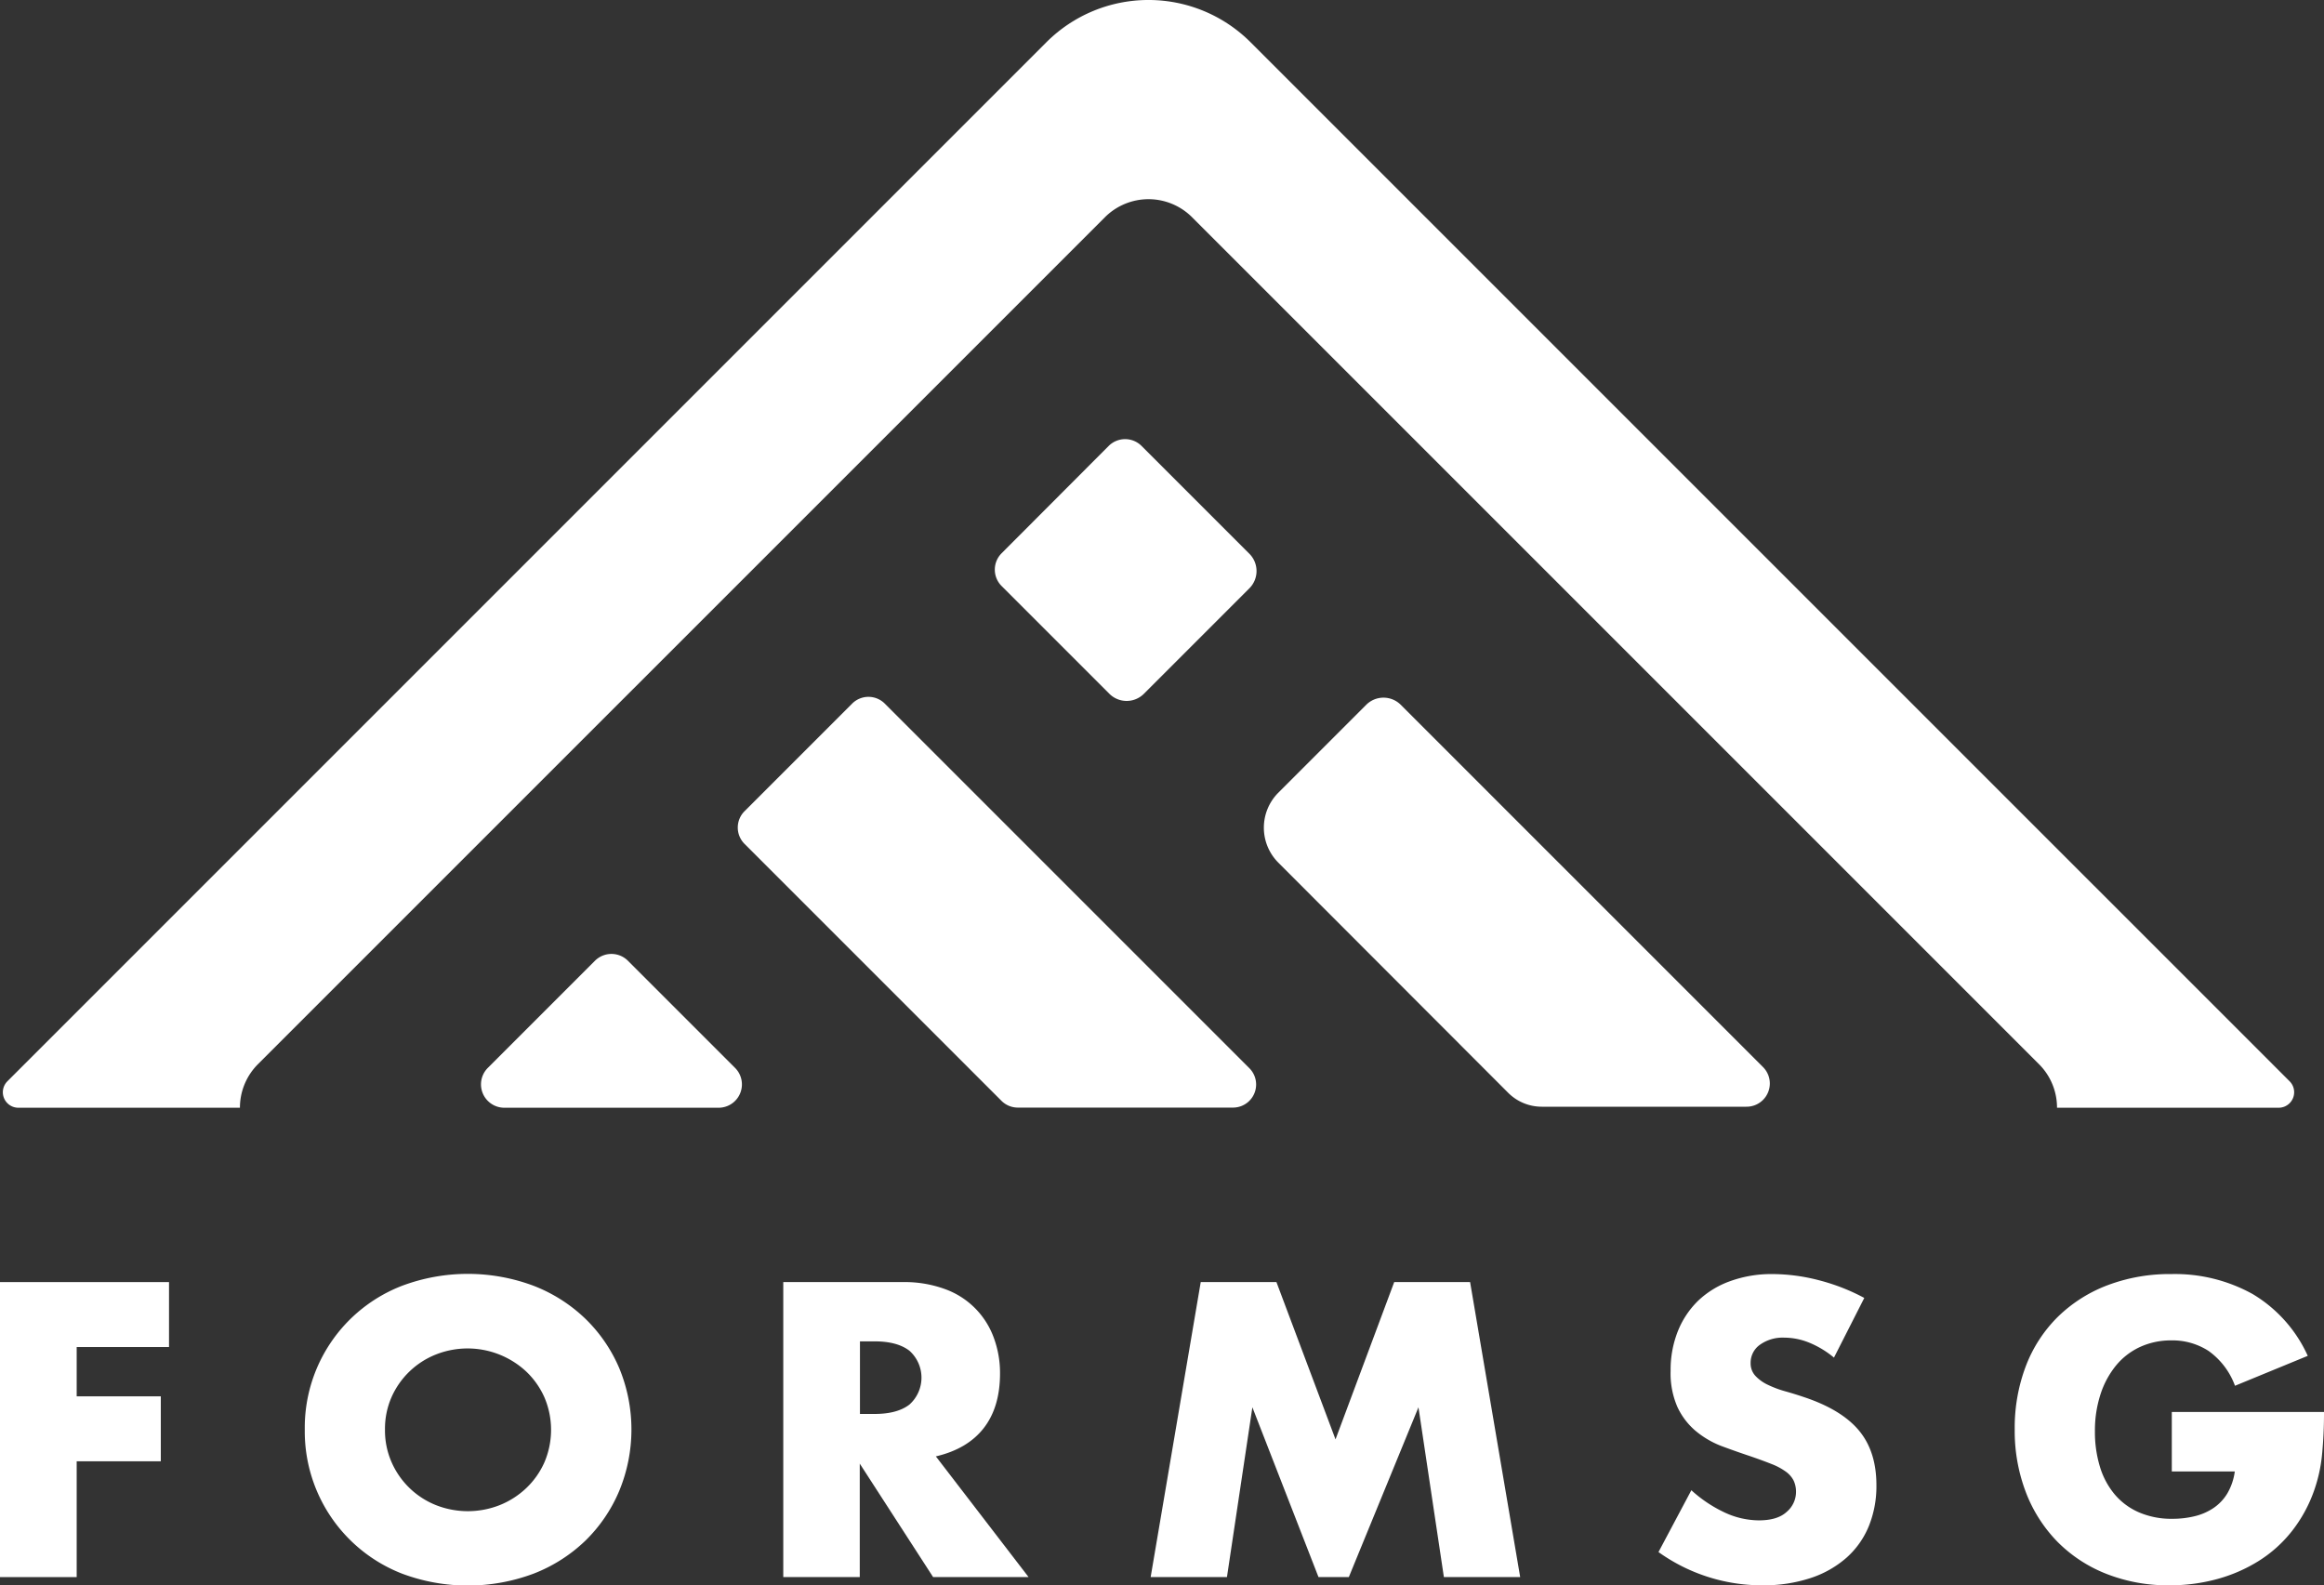 <svg xmlns="http://www.w3.org/2000/svg" viewBox="0 0 475.2 324.15"><rect x="0" y="0" width="475.2" height="324.15" fill="#333333" stroke="none"/><defs><style>.cls-1{fill:#fff;}</style></defs><title>Asset 13</title><g id="Layer_2" data-name="Layer 2"><g id="Layer_1-2" data-name="Layer 1"><path class="cls-1" d="M468.16,221.08,255.72,8.65a29.53,29.53,0,0,0-41.77,0L1.52,221.08a3.17,3.17,0,0,0,2.24,5.42h45.3a12.56,12.56,0,0,1,3.69-8.91L225.93,44.42a12.6,12.6,0,0,1,17.82,0L416.92,217.59a12.56,12.56,0,0,1,3.69,8.91h45.3A3.17,3.17,0,0,0,468.16,221.08Z"/><path class="cls-1" d="M204.81,225.12l-52.57-52.57a4.72,4.72,0,0,1,0-6.68l22-22a4.72,4.72,0,0,1,6.68,0l74.54,74.54a4.72,4.72,0,0,1-3.34,8.06H208.15A4.72,4.72,0,0,1,204.81,225.12Z"/><path class="cls-1" d="M99.75,225.1h0a4.77,4.77,0,0,1,0-6.75l21.9-21.9a4.77,4.77,0,0,1,6.75,0l21.9,21.9a4.77,4.77,0,0,1-3.38,8.15H103.13A4.77,4.77,0,0,1,99.75,225.1Z"/><path class="cls-1" d="M255.5,120.26l-21.63,21.63a5,5,0,0,1-7,0l-22.06-22.06a4.73,4.73,0,0,1,0-6.71L226.7,91.18a4.76,4.76,0,0,1,6.72,0l22.07,22.07A5,5,0,0,1,255.5,120.26Z"/><path class="cls-1" d="M357.06,226.29H315.25a9.69,9.69,0,0,1-6.86-2.84l-47-47.06a10.12,10.12,0,0,1,0-14.31l18-18a5,5,0,0,1,7,0l74.08,74.08A4.75,4.75,0,0,1,357.06,226.29Z"/><path class="cls-1" d="M34.56,275.43H15.68v10.08h17.2v13.28H15.68v23.68H0V262.15H34.56Z"/><path class="cls-1" d="M62.32,292.31a31.08,31.08,0,0,1,19.88-29.4,38.34,38.34,0,0,1,26.92,0,31.8,31.8,0,0,1,10.6,6.76,31,31,0,0,1,6.92,10.12,32.84,32.84,0,0,1,0,25A31,31,0,0,1,119.72,315a31.8,31.8,0,0,1-10.6,6.76,38.35,38.35,0,0,1-26.92,0,31.2,31.2,0,0,1-19.88-29.4Zm16.4,0A16.06,16.06,0,0,0,80.08,299a16.61,16.61,0,0,0,9.08,8.76,17.76,17.76,0,0,0,13,0,17.09,17.09,0,0,0,5.44-3.48,16.48,16.48,0,0,0,3.72-5.28,16.89,16.89,0,0,0,0-13.28,16.52,16.52,0,0,0-3.72-5.28,17.59,17.59,0,0,0-18.48-3.48,16.6,16.6,0,0,0-9.08,8.76A16.07,16.07,0,0,0,78.72,292.31Z"/><path class="cls-1" d="M210.32,322.47H190.8l-15-23.2v23.2H160.16V262.15h24.4a24,24,0,0,1,8.8,1.48,16.57,16.57,0,0,1,9.88,10,20.64,20.64,0,0,1,1.24,7.2q0,6.88-3.32,11.16t-9.8,5.8Zm-34.48-33.36h3q4.64,0,7.12-1.92a7.38,7.38,0,0,0,0-11q-2.48-1.92-7.12-1.92h-3Z"/><path class="cls-1" d="M235.28,322.47l10.24-60.32H261l12.08,32.16,12-32.16h15.52l10.24,60.32h-15.6l-5.2-34.72-14.24,34.72H269.6l-13.52-34.72-5.2,34.72Z"/><path class="cls-1" d="M375,277.59a19.4,19.4,0,0,0-5.12-3.08,13.62,13.62,0,0,0-5-1,8,8,0,0,0-5,1.44,4.49,4.49,0,0,0-1.92,3.76,3.73,3.73,0,0,0,1,2.64,8.33,8.33,0,0,0,2.52,1.8,21.32,21.32,0,0,0,3.52,1.32q2,.56,3.88,1.2,7.68,2.56,11.24,6.84t3.56,11.16a21.72,21.72,0,0,1-1.56,8.4,17.51,17.51,0,0,1-4.56,6.44,21,21,0,0,1-7.36,4.16,30.66,30.66,0,0,1-9.88,1.48,36.33,36.33,0,0,1-21.2-6.8l6.72-12.64a27.21,27.21,0,0,0,7,4.64,16.72,16.72,0,0,0,6.8,1.52q3.84,0,5.72-1.76a5.35,5.35,0,0,0,1.88-4,5.41,5.41,0,0,0-.48-2.36,5.11,5.11,0,0,0-1.6-1.84,12.82,12.82,0,0,0-2.92-1.56q-1.8-.72-4.36-1.6-3-1-6-2.12a18.7,18.7,0,0,1-5.2-3.08,14.28,14.28,0,0,1-3.68-4.84,17.1,17.1,0,0,1-1.4-7.4,21.37,21.37,0,0,1,1.48-8.12,18,18,0,0,1,4.16-6.24,18.53,18.53,0,0,1,6.56-4,24.79,24.79,0,0,1,8.68-1.44,38,38,0,0,1,9.36,1.24,41.35,41.35,0,0,1,9.36,3.64Z"/><path class="cls-1" d="M444.08,288.71H475.2a86.75,86.75,0,0,1-.4,8.72,31,31,0,0,1-1.6,7.28,29,29,0,0,1-4.56,8.36,26.65,26.65,0,0,1-6.76,6.08,31.74,31.74,0,0,1-8.52,3.72,36.58,36.58,0,0,1-9.76,1.28,34.29,34.29,0,0,1-12.84-2.32,29,29,0,0,1-10-6.52,29.5,29.5,0,0,1-6.48-10.08,35.1,35.1,0,0,1-2.32-13,35.46,35.46,0,0,1,2.28-12.92,28.36,28.36,0,0,1,6.48-10,29.45,29.45,0,0,1,10.12-6.48,35.89,35.89,0,0,1,13.2-2.32,32.73,32.73,0,0,1,16.56,4.08,28.25,28.25,0,0,1,11.28,12.64L457,283.35a15.15,15.15,0,0,0-5.4-7.12,13.56,13.56,0,0,0-7.56-2.16,15.18,15.18,0,0,0-6.4,1.32,13.87,13.87,0,0,0-4.92,3.76,18.05,18.05,0,0,0-3.2,5.88,23.94,23.94,0,0,0-1.16,7.68,24.27,24.27,0,0,0,1,7.12,16,16,0,0,0,3,5.68,13.51,13.51,0,0,0,5,3.72,16.75,16.75,0,0,0,6.88,1.32,19,19,0,0,0,4.48-.52,11.81,11.81,0,0,0,3.88-1.68,9.55,9.55,0,0,0,2.84-3,12,12,0,0,0,1.52-4.48H444.08Z"/></g></g></svg>